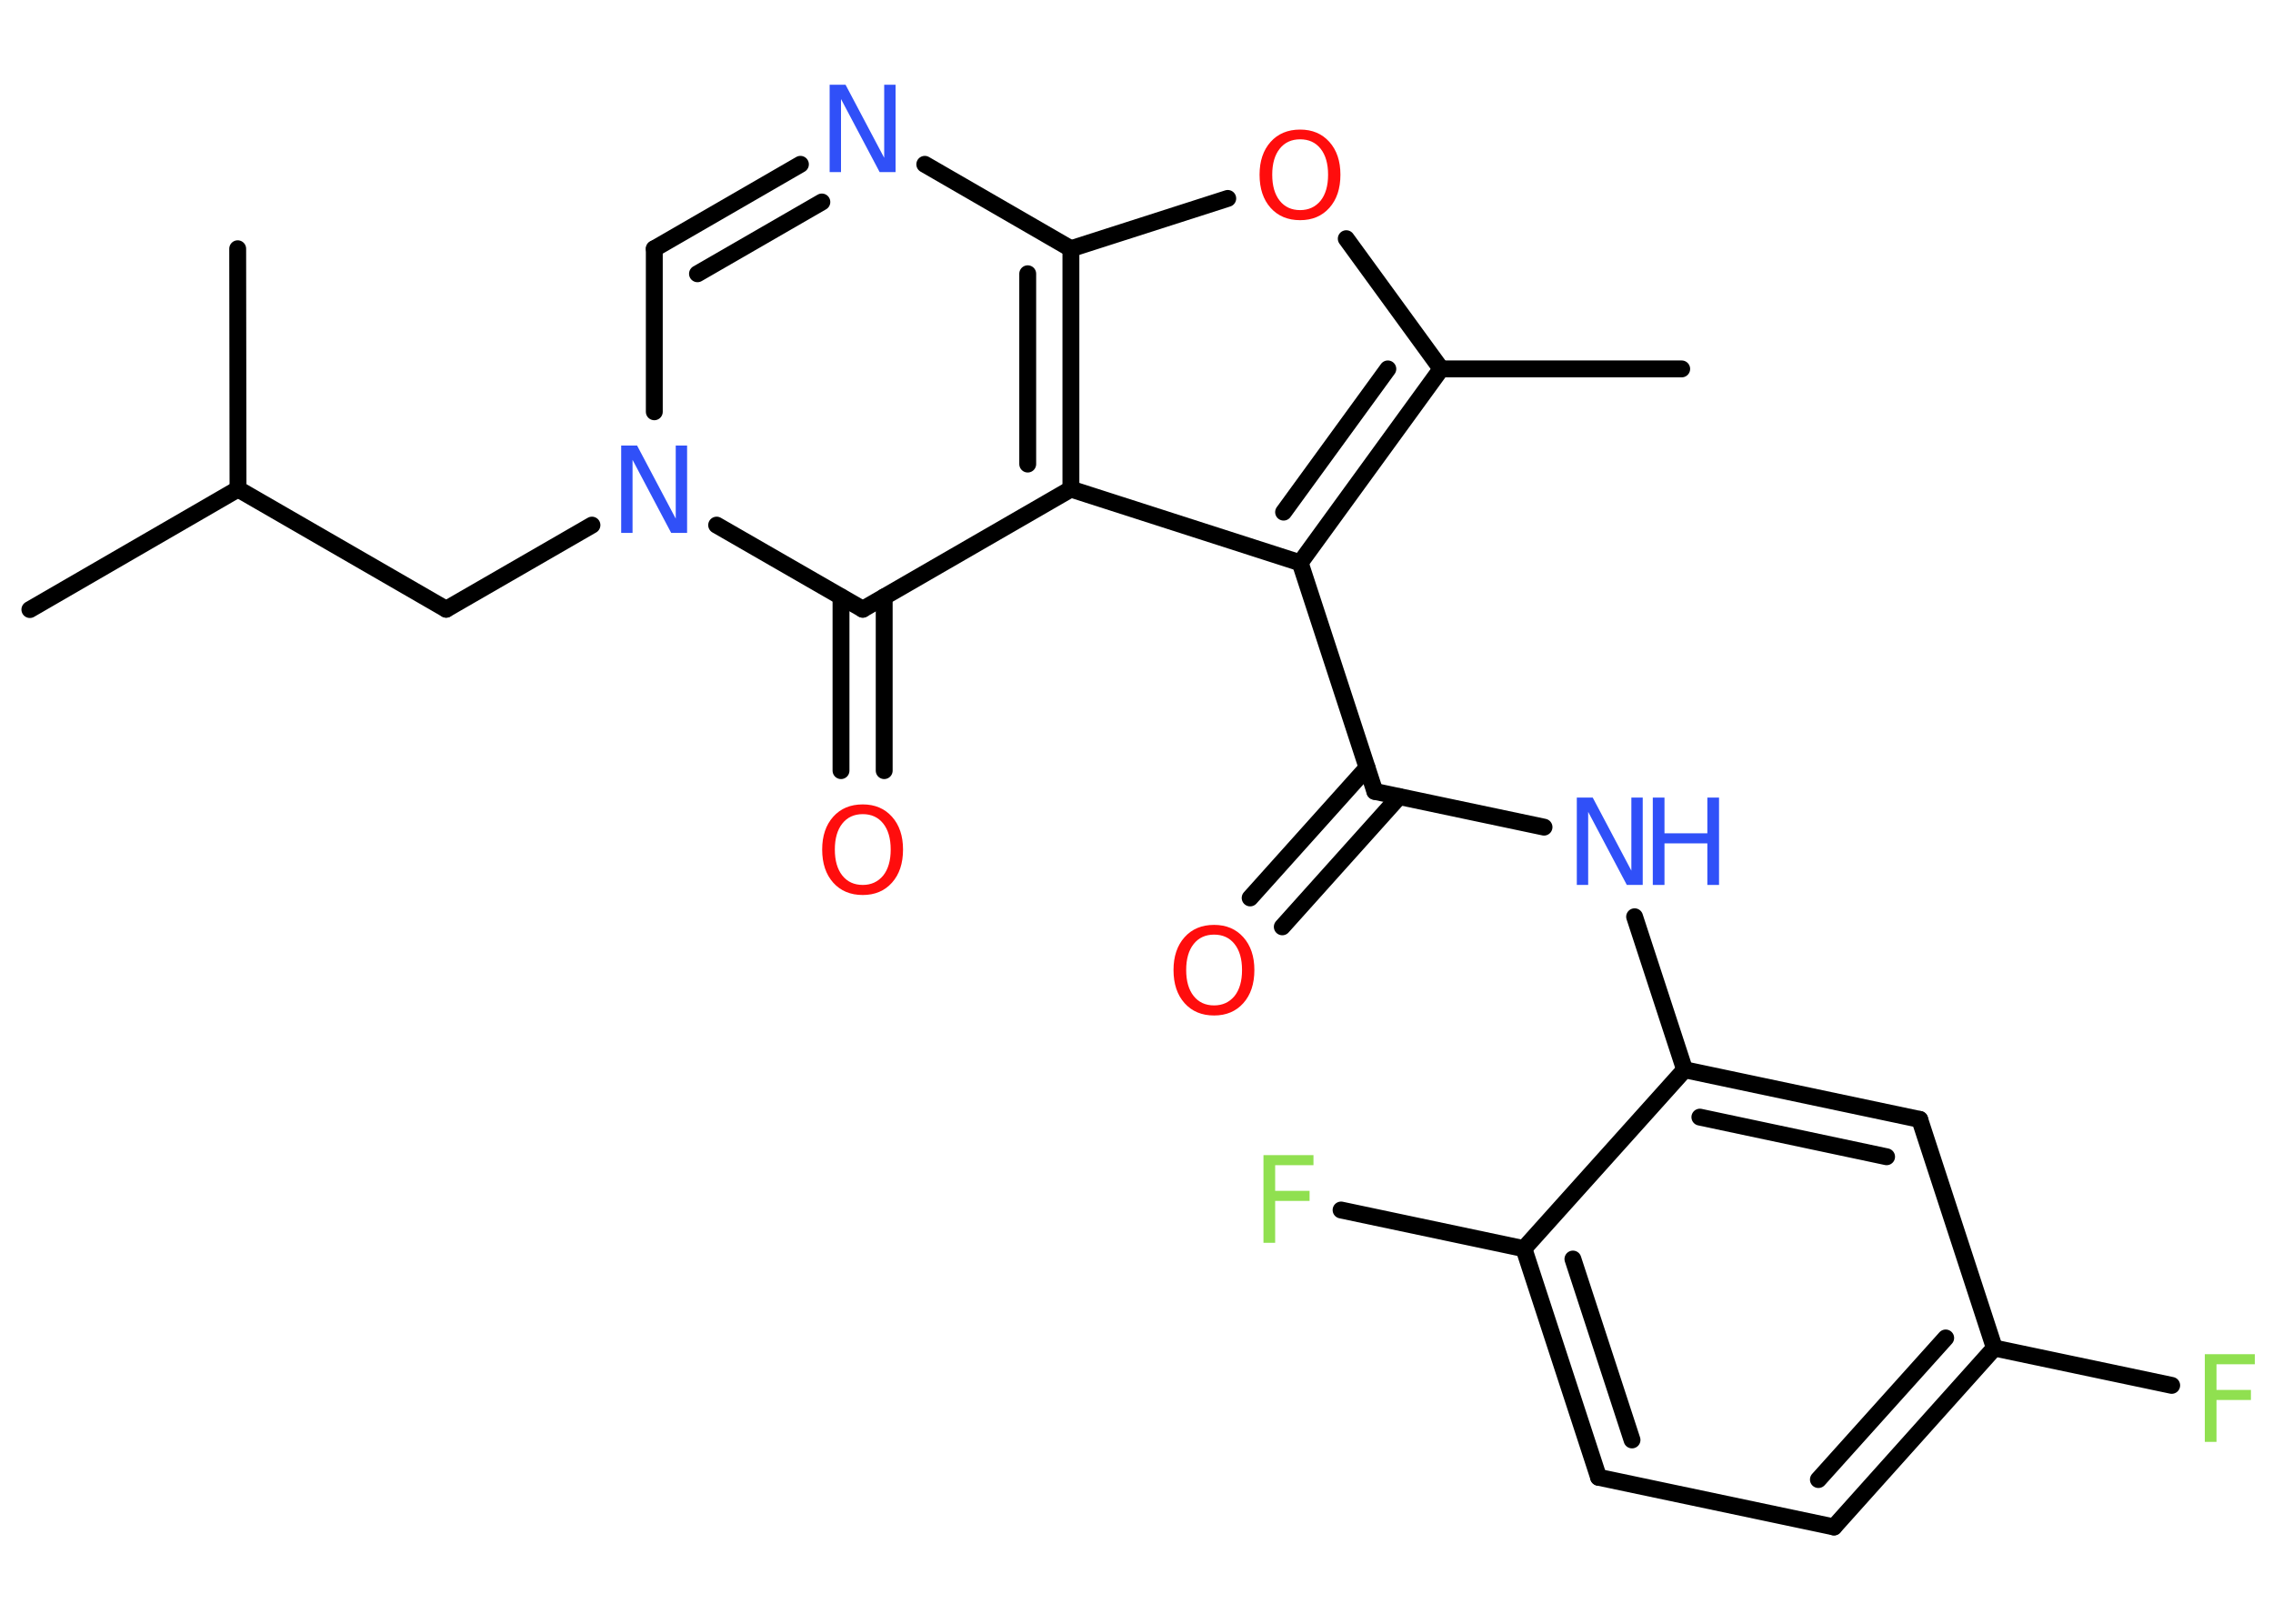 <?xml version='1.0' encoding='UTF-8'?>
<!DOCTYPE svg PUBLIC "-//W3C//DTD SVG 1.1//EN" "http://www.w3.org/Graphics/SVG/1.1/DTD/svg11.dtd">
<svg version='1.2' xmlns='http://www.w3.org/2000/svg' xmlns:xlink='http://www.w3.org/1999/xlink' width='70.0mm' height='50.0mm' viewBox='0 0 70.0 50.0'>
  <desc>Generated by the Chemistry Development Kit (http://github.com/cdk)</desc>
  <g stroke-linecap='round' stroke-linejoin='round' stroke='#000000' stroke-width='.52' fill='#3050F8'>
    <rect x='.0' y='.0' width='70.0' height='50.0' fill='#FFFFFF' stroke='none'/>
    <g id='mol1' class='mol'>
      <line id='mol1bnd1' class='bond' x1='51.79' y1='11.36' x2='44.38' y2='11.36'/>
      <line id='mol1bnd2' class='bond' x1='44.38' y1='11.36' x2='41.46' y2='7.35'/>
      <line id='mol1bnd3' class='bond' x1='37.81' y1='6.11' x2='32.98' y2='7.66'/>
      <line id='mol1bnd4' class='bond' x1='32.98' y1='7.66' x2='28.48' y2='5.06'/>
      <g id='mol1bnd5' class='bond'>
        <line x1='24.65' y1='5.06' x2='20.15' y2='7.66'/>
        <line x1='25.31' y1='6.22' x2='21.48' y2='8.43'/>
      </g>
      <line id='mol1bnd6' class='bond' x1='20.15' y1='7.66' x2='20.15' y2='12.68'/>
      <line id='mol1bnd7' class='bond' x1='18.23' y1='16.17' x2='13.74' y2='18.76'/>
      <line id='mol1bnd8' class='bond' x1='13.74' y1='18.76' x2='7.33' y2='15.06'/>
      <line id='mol1bnd9' class='bond' x1='7.33' y1='15.06' x2='.92' y2='18.77'/>
      <line id='mol1bnd10' class='bond' x1='7.33' y1='15.06' x2='7.32' y2='7.66'/>
      <line id='mol1bnd11' class='bond' x1='22.07' y1='16.17' x2='26.57' y2='18.76'/>
      <g id='mol1bnd12' class='bond'>
        <line x1='27.23' y1='18.38' x2='27.23' y2='23.73'/>
        <line x1='25.9' y1='18.38' x2='25.9' y2='23.73'/>
      </g>
      <line id='mol1bnd13' class='bond' x1='26.57' y1='18.76' x2='32.98' y2='15.06'/>
      <g id='mol1bnd14' class='bond'>
        <line x1='32.98' y1='15.06' x2='32.98' y2='7.66'/>
        <line x1='31.65' y1='14.29' x2='31.65' y2='8.43'/>
      </g>
      <line id='mol1bnd15' class='bond' x1='32.98' y1='15.06' x2='40.04' y2='17.33'/>
      <g id='mol1bnd16' class='bond'>
        <line x1='40.04' y1='17.33' x2='44.38' y2='11.36'/>
        <line x1='39.53' y1='15.77' x2='42.74' y2='11.36'/>
      </g>
      <line id='mol1bnd17' class='bond' x1='40.04' y1='17.33' x2='42.34' y2='24.37'/>
      <g id='mol1bnd18' class='bond'>
        <line x1='43.09' y1='24.53' x2='39.49' y2='28.54'/>
        <line x1='42.1' y1='23.64' x2='38.5' y2='27.65'/>
      </g>
      <line id='mol1bnd19' class='bond' x1='42.34' y1='24.37' x2='47.55' y2='25.47'/>
      <line id='mol1bnd20' class='bond' x1='50.34' y1='28.23' x2='51.88' y2='32.94'/>
      <g id='mol1bnd21' class='bond'>
        <line x1='59.12' y1='34.47' x2='51.88' y2='32.94'/>
        <line x1='58.1' y1='35.62' x2='52.35' y2='34.4'/>
      </g>
      <line id='mol1bnd22' class='bond' x1='59.12' y1='34.47' x2='61.42' y2='41.51'/>
      <line id='mol1bnd23' class='bond' x1='61.42' y1='41.51' x2='66.88' y2='42.66'/>
      <g id='mol1bnd24' class='bond'>
        <line x1='56.48' y1='47.02' x2='61.42' y2='41.51'/>
        <line x1='56.0' y1='45.56' x2='59.92' y2='41.2'/>
      </g>
      <line id='mol1bnd25' class='bond' x1='56.48' y1='47.02' x2='49.23' y2='45.49'/>
      <g id='mol1bnd26' class='bond'>
        <line x1='46.93' y1='38.45' x2='49.23' y2='45.49'/>
        <line x1='48.44' y1='38.77' x2='50.26' y2='44.34'/>
      </g>
      <line id='mol1bnd27' class='bond' x1='51.88' y1='32.94' x2='46.93' y2='38.45'/>
      <line id='mol1bnd28' class='bond' x1='46.93' y1='38.45' x2='41.3' y2='37.26'/>
      <path id='mol1atm3' class='atom' d='M40.04 4.29q-.4 .0 -.63 .29q-.23 .29 -.23 .8q.0 .51 .23 .8q.23 .29 .63 .29q.39 .0 .63 -.29q.23 -.29 .23 -.8q.0 -.51 -.23 -.8q-.23 -.29 -.63 -.29zM40.04 3.99q.56 .0 .9 .38q.34 .38 .34 1.01q.0 .64 -.34 1.02q-.34 .38 -.9 .38q-.57 .0 -.91 -.38q-.34 -.38 -.34 -1.02q.0 -.63 .34 -1.01q.34 -.38 .91 -.38z' stroke='none' fill='#FF0D0D'/>
      <path id='mol1atm5' class='atom' d='M25.55 2.61h.49l1.19 2.25v-2.25h.35v2.69h-.49l-1.19 -2.25v2.25h-.35v-2.69z' stroke='none'/>
      <path id='mol1atm7' class='atom' d='M19.13 13.72h.49l1.19 2.25v-2.25h.35v2.69h-.49l-1.19 -2.25v2.25h-.35v-2.69z' stroke='none'/>
      <path id='mol1atm13' class='atom' d='M26.57 25.07q-.4 .0 -.63 .29q-.23 .29 -.23 .8q.0 .51 .23 .8q.23 .29 .63 .29q.39 .0 .63 -.29q.23 -.29 .23 -.8q.0 -.51 -.23 -.8q-.23 -.29 -.63 -.29zM26.57 24.77q.56 .0 .9 .38q.34 .38 .34 1.01q.0 .64 -.34 1.02q-.34 .38 -.9 .38q-.57 .0 -.91 -.38q-.34 -.38 -.34 -1.02q.0 -.63 .34 -1.01q.34 -.38 .91 -.38z' stroke='none' fill='#FF0D0D'/>
      <path id='mol1atm17' class='atom' d='M37.39 28.78q-.4 .0 -.63 .29q-.23 .29 -.23 .8q.0 .51 .23 .8q.23 .29 .63 .29q.39 .0 .63 -.29q.23 -.29 .23 -.8q.0 -.51 -.23 -.8q-.23 -.29 -.63 -.29zM37.39 28.48q.56 .0 .9 .38q.34 .38 .34 1.01q.0 .64 -.34 1.02q-.34 .38 -.9 .38q-.57 .0 -.91 -.38q-.34 -.38 -.34 -1.02q.0 -.63 .34 -1.01q.34 -.38 .91 -.38z' stroke='none' fill='#FF0D0D'/>
      <g id='mol1atm18' class='atom'>
        <path d='M48.56 24.56h.49l1.19 2.25v-2.25h.35v2.69h-.49l-1.19 -2.25v2.25h-.35v-2.69z' stroke='none'/>
        <path d='M50.9 24.56h.36v1.1h1.32v-1.1h.36v2.69h-.36v-1.28h-1.32v1.28h-.36v-2.69z' stroke='none'/>
      </g>
      <path id='mol1atm22' class='atom' d='M67.9 41.7h1.54v.31h-1.18v.79h1.06v.31h-1.06v1.29h-.36v-2.69z' stroke='none' fill='#90E050'/>
      <path id='mol1atm26' class='atom' d='M38.91 35.57h1.54v.31h-1.18v.79h1.06v.31h-1.06v1.29h-.36v-2.69z' stroke='none' fill='#90E050'/>
    </g>
  </g>
</svg>
